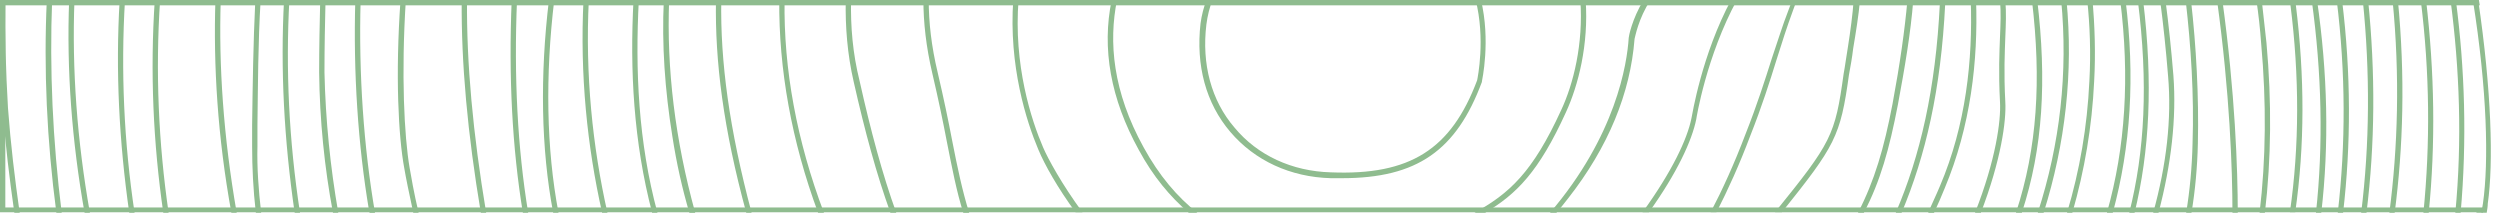 <?xml version="1.0" encoding="utf-8"?>
<!-- Generator: Adobe Illustrator 24.1.2, SVG Export Plug-In . SVG Version: 6.00 Build 0)  -->
<svg version="1.1" id="Layer_1" xmlns="http://www.w3.org/2000/svg" xmlns:xlink="http://www.w3.org/1999/xlink" x="0px" y="0px"
	 viewBox="0 0 470 40" style="enable-background:new 0 0 470 40;" xml:space="preserve">
<style type="text/css">
	.st0{fill:#8FBC8F;}
</style>
<g>
	<path class="st0" d="M215,27.7c-5.8-10.5-6.6-19.8-5-27.7h-1c-1.9,9.1-0.2,18.6,5.1,28.2c2.7,5,5.9,8.8,9.4,11.8h1.6
		C221.3,37,217.9,33,215,27.7z"/>
	<path class="st0" d="M294.4,21.1C294.4,21.1,294.4,21.1,294.4,21.1c2.3-5,4.3-12.7,3.7-21.1h-1c0.6,8.2-1.3,15.8-3.6,20.7h0
		c-5.4,11.8-9.8,15.7-16.3,19.3h2C285.1,36.5,289.3,32.3,294.4,21.1z"/>
	<path class="st0" d="M195.2,28.1c1.2,2.9,3.7,7.3,7,11.8h1.3c-3.9-5.3-6.5-10.1-7.4-12.2c-2.2-5.1-5.6-15.5-4.6-27.8h-1
		C189.6,12.4,193,22.9,195.2,28.1z"/>
	<path class="st0" d="M306.2,7.1C306.2,7.1,306.2,7.2,306.2,7.1c-0.3,4.9-2.4,18.4-14.8,32.9h1.2c0.8-0.9,1.5-1.8,2.2-2.7
		c7.6-9.7,11.7-19.8,12.5-30c0.1-0.3,0.7-3.8,3-7.3H309C306.8,3.6,306.2,6.9,306.2,7.1z"/>
	<path class="st0" d="M179,26.4c-0.7-3.7-1.6-8-2.7-12.7c-1.2-5-1.7-9.5-1.7-13.7h-1c0,4.2,0.5,8.8,1.7,13.9c1.1,4.7,2,9,2.7,12.7
		c1,5,1.8,9.3,3.1,13.4h1.1C180.9,35.8,180,31.5,179,26.4z"/>
	<path class="st0" d="M318.9,22.4c0-0.1,1.9-11.9,7.7-22.5h-1.1c-5.6,10.4-7.4,21.9-7.5,22.3c-0.8,4-3.7,10.1-9.2,17.7h1.2
		C315.3,32.5,318.1,26.4,318.9,22.4C318.9,22.5,318.9,22.5,318.9,22.4z"/>
	<path class="st0" d="M336.2,2c-1.1,2.8-2,5.8-3.1,9c-1.3,4.1-2.8,8.8-4.9,14.1c-2.2,5.8-4.4,10.6-6.6,14.8h1.1
		c2.1-4.1,4.3-8.9,6.4-14.5c2.1-5.3,3.6-10,4.9-14.2c1-3.2,2-6.3,3-9c0.3-0.9,0.6-1.6,0.9-2.4H337C336.7,0.6,336.5,1.3,336.2,2z"/>
	<path class="st0" d="M160.5,15.4c2.1,9.3,4.3,17.4,6.9,24.6h1.1c-2.6-7.2-4.8-15.4-6.9-24.8C160.3,10,159.9,5,160,0h-1
		C158.9,5,159.3,10.2,160.5,15.4z"/>
	<path class="st0" d="M147.5,0h-1c-0.1,13,2.3,26.5,7.3,40h1.1C149.8,26.5,147.3,13,147.5,0z"/>
	<path class="st0" d="M348.4,9.1c0.5-3,1-6,1.3-9.2h-1.2c-0.2,2.8-0.6,5.8-1.1,9c-0.3,1.7-0.5,3.4-0.8,5c-1.6,11.6-2.3,12.9-12.9,26
		h1.3c10-12.5,11-14.2,12.6-25.8C347.9,12.5,348.2,10.8,348.4,9.1z"/>
	<path class="st0" d="M140.3,40h1c-4.2-15.8-5.9-28.4-5.7-40h-1C134.4,11.6,136,24.2,140.3,40z"/>
	<path class="st0" d="M355.8,19.5c-1.6,8.4-3.4,14.5-6.5,20.5h1.1c3.1-5.9,4.8-12,6.4-20.3c1.3-7,2.4-13.4,2.9-19.7h-1.1
		C358.1,5.6,357.2,12,355.8,19.5z"/>
	<path class="st0" d="M125.8,0h-1c-0.4,8.4,0.2,16.9,1.6,25.6c0.8,5.2,1.9,10,3.2,14.4h1.1C126.9,26.2,125.3,12.9,125.8,0z"/>
	<path class="st0" d="M365.7,0h-1c0,0.2,0,0.4,0,0.6c-0.8,16.2-3.7,28.7-8.3,39.4h1.1c4.5-10.7,7.4-23.1,8.2-39.3
		C365.7,0.4,365.7,0.2,365.7,0z"/>
	<path class="st0" d="M364.7,35c-0.7,1.7-1.5,3.3-2.2,5h1.1c0.7-1.5,1.4-3.1,2-4.6c4.9-11.7,6.3-24,5.9-35.4h-1
		C370.9,11.3,369.6,23.5,364.7,35z"/>
	<path class="st0" d="M122.6,40h1c-3.6-13.3-4.2-26.8-3.5-40h-1C118.4,13.2,119.1,26.6,122.6,40z"/>
	<path class="st0" d="M110.7,0h-1c-0.7,14,0.7,27.6,3.5,40h1C111.4,27.6,110,14,110.7,0z"/>
	<path class="st0" d="M377,19.2c-0.3-5.7-0.1-9.3,0-12.2c0.1-2.5,0.2-4.5,0-7h-1c0.2,2.5,0.1,4.4,0,6.9c-0.1,2.9-0.3,6.5,0,12.3
		c0.2,3.5-0.8,10.9-4.7,20.8h1.1C376.2,30.1,377.2,22.7,377,19.2z"/>
	<path class="st0" d="M231.3,24.8c4.6,5.4,11.3,8.5,18.9,8.7c0.7,0,1.4,0,2.1,0c14.1,0,21.5-5.2,26.3-18.1c0,0,0,0,0-0.1
		c0-0.1,1.7-7.6-0.2-15.4h-1c1.9,7.4,0.4,14.7,0.3,15.2c-4.9,13-12.6,17.9-27.5,17.3c-7.3-0.2-13.8-3.2-18.1-8.4
		c-4.4-5.1-6.2-12-5.3-19.4c0.2-1.6,0.6-3.2,1.2-4.8h-1.1c-0.6,1.5-1,3.1-1.2,4.6C224.8,12.3,226.7,19.4,231.3,24.8z"/>
	<path class="st0" d="M104,40h1c-2.3-12.1-2.5-25.8-0.8-40h-1C101.5,14.2,101.7,27.9,104,40z"/>
	<path class="st0" d="M379,40h1.1c4-12.2,4.7-24.9,2.9-40h-1C383.8,15.1,383,27.8,379,40z"/>
	<path class="st0" d="M388.5,0h-1c1.3,13.7-0.2,27-4.4,40h1.1C388.3,27,389.8,13.6,388.5,0z"/>
	<path class="st0" d="M97.2,0h-1c-0.6,14.5,0.1,27.8,2.1,40h1C97.3,27.8,96.6,14.5,97.2,0z"/>
	<path class="st0" d="M91.4,40C88.9,25,87.7,11.9,87.8,0h-1c-0.1,11.9,1.1,25.1,3.6,40H91.4z"/>
	<path class="st0" d="M392.8,15.3c-0.4,8.5-1.8,16.7-4.2,24.7h1c2.3-8,3.7-16.2,4.1-24.7c0.3-5.3,0.1-10.5-0.3-15.3h-1
		C392.9,4.8,393.1,9.9,392.8,15.3z"/>
	<path class="st0" d="M77,31.5c-1-5.9-1.6-17.5-0.7-31.5h-1c-1,14.1-0.4,25.7,0.7,31.6c0.3,1.8,0.9,4.7,1.7,8.4h1
		C77.8,36.2,77.3,33.2,77,31.5z"/>
	<path class="st0" d="M399.6,0h-1c1.8,14.5,1,27.6-2.5,40h1.1C400.6,27.5,401.4,14.4,399.6,0z"/>
	<path class="st0" d="M408.6,14.2c-0.4-4.9-0.9-9.7-1.5-14.2h-1c0.6,4.6,1.1,9.3,1.5,14.3c0.7,8-0.3,16.7-2.8,25.7h1
		C408.2,30.9,409.2,22.2,408.6,14.2z"/>
	<path class="st0" d="M61,13.6C61,8.8,61.1,4.3,61.2,0h-1C60.1,4.3,60,8.8,60,13.6c0.1,9,1,17.9,2.6,26.4h1
		C62.1,31.4,61.2,22.6,61,13.6z"/>
	<path class="st0" d="M69.4,39.7c0,0.1,0,0.2,0.1,0.3h1c-2.1-12.2-3.1-26-2.7-40h-1C66.4,13.6,67.3,27.3,69.4,39.7z"/>
	<path class="st0" d="M400.3,40h1c2.8-11.5,3.5-24.3,1.6-40h-1C403.9,15.7,403.2,28.5,400.3,40z"/>
	<path class="st0" d="M412.2,26.9c-0.1,4.5-0.5,8.8-1.2,13.1h1c0.7-4.2,1.1-8.6,1.2-13c0.2-9-0.3-18.1-1.3-27h-1
		C411.9,8.7,412.5,17.8,412.2,26.9z"/>
	<path class="st0" d="M55.4,40h1c-2.1-13.7-2.7-27-2-40h-1C52.7,13,53.4,26.3,55.4,40z"/>
	<path class="st0" d="M48.4,27.5l0-4C48.5,16.2,48.5,8.2,49,0h-1c-0.4,8.3-0.5,16.2-0.6,23.5l0,4c0,4,0.2,8.2,0.7,12.5h1
		C48.6,35.7,48.3,31.5,48.4,27.5z"/>
	<path class="st0" d="M417.8,0h-1c2.4,17.5,2.9,31.8,2.9,40c0,0,0,0,0,0h1c0,0,0,0,0,0C420.7,31.8,420.2,17.5,417.8,0z"/>
	<path class="st0" d="M43.5,40h1c-2.5-14.3-3.4-27.7-3-40h-1C40.1,12.3,40.9,25.7,43.5,40z"/>
	<path class="st0" d="M425.1,8.2c1,11.1,0.9,21.7-0.3,31.8h1c1.2-10.1,1.3-20.8,0.3-31.9c-0.3-2.7-0.6-5.4-0.9-8.1h-1
		C424.6,2.7,424.9,5.4,425.1,8.2z"/>
	<path class="st0" d="M30.1,0h-1c-0.9,13.5-0.3,26.9,1.6,40h1C29.8,26.9,29.2,13.5,30.1,0z"/>
	<path class="st0" d="M431.6,0.8c0-0.3-0.1-0.6-0.1-0.9h-1c0,0.3,0.1,0.7,0.1,1c1.7,13.5,1.7,26.5-0.1,39h1
		C433.3,27.4,433.3,14.4,431.6,0.8z"/>
	<path class="st0" d="M24.3,40h1c-2-13.3-2.6-26.7-1.8-40h-1C21.7,13.3,22.4,26.7,24.3,40z"/>
	<path class="st0" d="M435.4,40h1c1.5-12.8,1.2-26.2-0.8-40h-1C436.5,13.8,436.8,27.2,435.4,40z"/>
	<path class="st0" d="M439.5,40h1c1.5-12.8,1.5-26.2-0.2-40h-1C441,13.8,441,27.1,439.5,40z"/>
	<path class="st0" d="M14,0h-1c-0.5,13.1,0.5,26.5,2.9,40h1C14.5,26.4,13.5,13.1,14,0z"/>
	<path class="st0" d="M9.8,0h-1c-0.6,13,0,26.4,1.8,40h1C9.9,26.4,9.3,13,9.8,0z"/>
	<path class="st0" d="M443.9,40h1c1.6-12.9,1.7-26.3,0.3-40h-1C445.6,13.7,445.5,27.1,443.9,40z"/>
	<path class="st0" d="M1.5,20.3C1.1,13.4,0.9,6.7,1,0H0c-0.1,6.7,0.1,13.5,0.5,20.4C1,27.2,1.8,33.7,2.7,40h1
		C2.8,33.7,2,27.1,1.5,20.3z"/>
	<path class="st0" d="M449.2,40h1c1.6-12.3,2-25.6,0.6-40h-1C451.2,14.3,450.8,27.7,449.2,40z"/>
	<path class="st0" d="M455.6,40h1c1.3-13,1.1-26.3-0.5-40h-1C456.8,13.7,456.9,27,455.6,40z"/>
	<path class="st0" d="M461.6,40h1c1.2-13.6,0.8-27-0.9-40h-1C462.4,13,462.9,26.4,461.6,40z"/>
	<path class="st0" d="M466.8,38.2c-0.1,0.5-0.2,1.2-0.3,1.8h1c0.1-0.6,0.2-1.2,0.2-1.7c1.1-7.7,0.7-21.3-1.8-38.3h-1
		C467.6,16.9,467.9,30.5,466.8,38.2z"/>
</g>
<g>
	<path class="st0" d="M-4.8-6.2l469.3,1.8l0.6,4.3H0l0,40h465.6l-4.9,9.5L-3.5,46.3L-4.8-6.2 M-5.9-7.2l0,1l1.4,52.5l0,1l1,0
		l464.2,3.2l0.6,0l0.3-0.5l4.9-9.5l0.7-1.5h-1.6H1L1,1h464h1.2L466-0.2l-0.6-4.3l-0.1-0.9l-0.9,0L-4.8-7.2L-5.9-7.2L-5.9-7.2z"/>
</g>
</svg>
